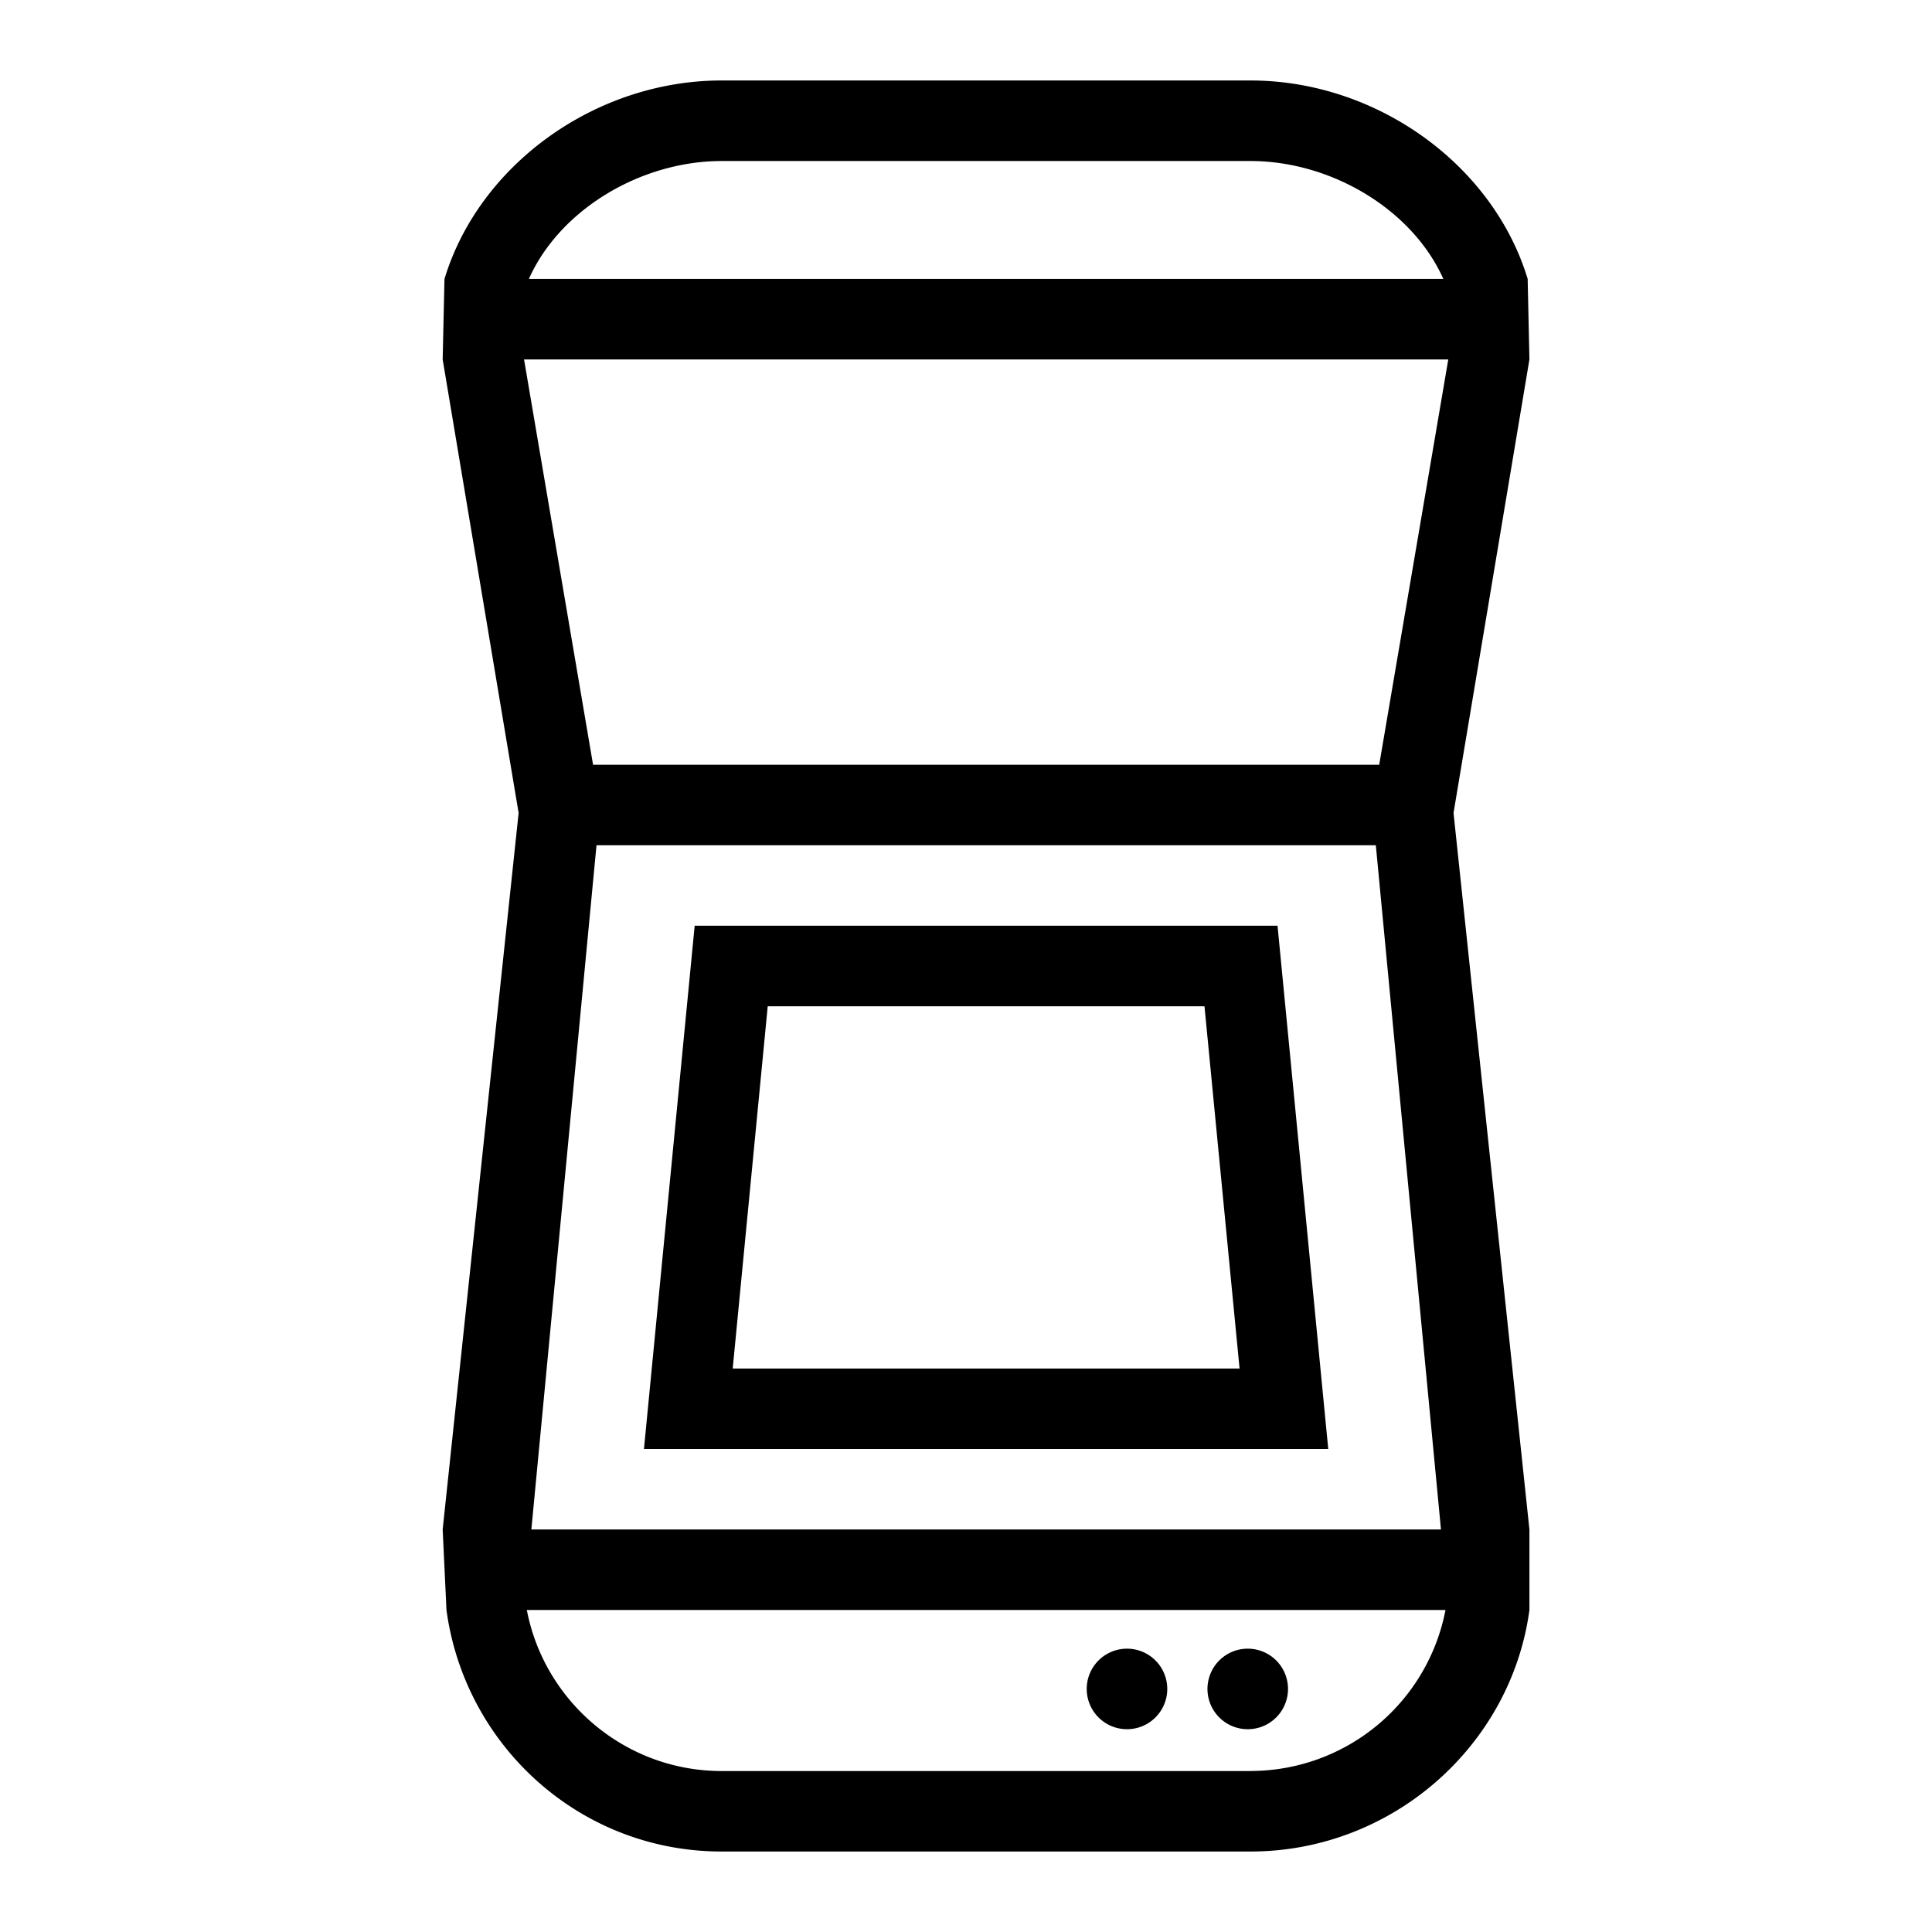 <svg xml:space="preserve" viewBox="0 0 32 32" xmlns="http://www.w3.org/2000/svg"><g id="icon">
  <path d="M11.506 15.333 10.666 24H22l-.84-8.667zm.63 7.334.58-6h7.234l.581 6zM25.332 5.954l-.029-1.334c-.575-1.897-2.506-3.287-4.591-3.287h-8.76c-2.084 0-4.015 1.39-4.59 3.287l-.03 1.334 1.258 7.511-1.258 11.868.063 1.334c.306 2.255 2.218 4 4.558 4h8.759c2.34 0 4.315-1.745 4.62-4v-1.334l-1.257-11.868zm-13.38-3.287h8.76c1.338 0 2.682.803 3.194 1.953H8.76c.512-1.15 1.856-1.953 3.194-1.953m12.034 3.287-1.144 6.713H9.823L8.68 5.954zm-3.274 23.38h-8.76c-1.6 0-2.937-1.15-3.228-2.667h15.216a3.29 3.29 0 0 1-3.228 2.666m-11.913-4L9.88 14h12.908l1.079 11.333zM20 28a.667.667 0 1 1 1.333 0A.667.667 0 0 1 20 28m-2 0a.667.667 0 1 1 1.333 0A.667.667 0 0 1 18 28"/>
</g></svg>
